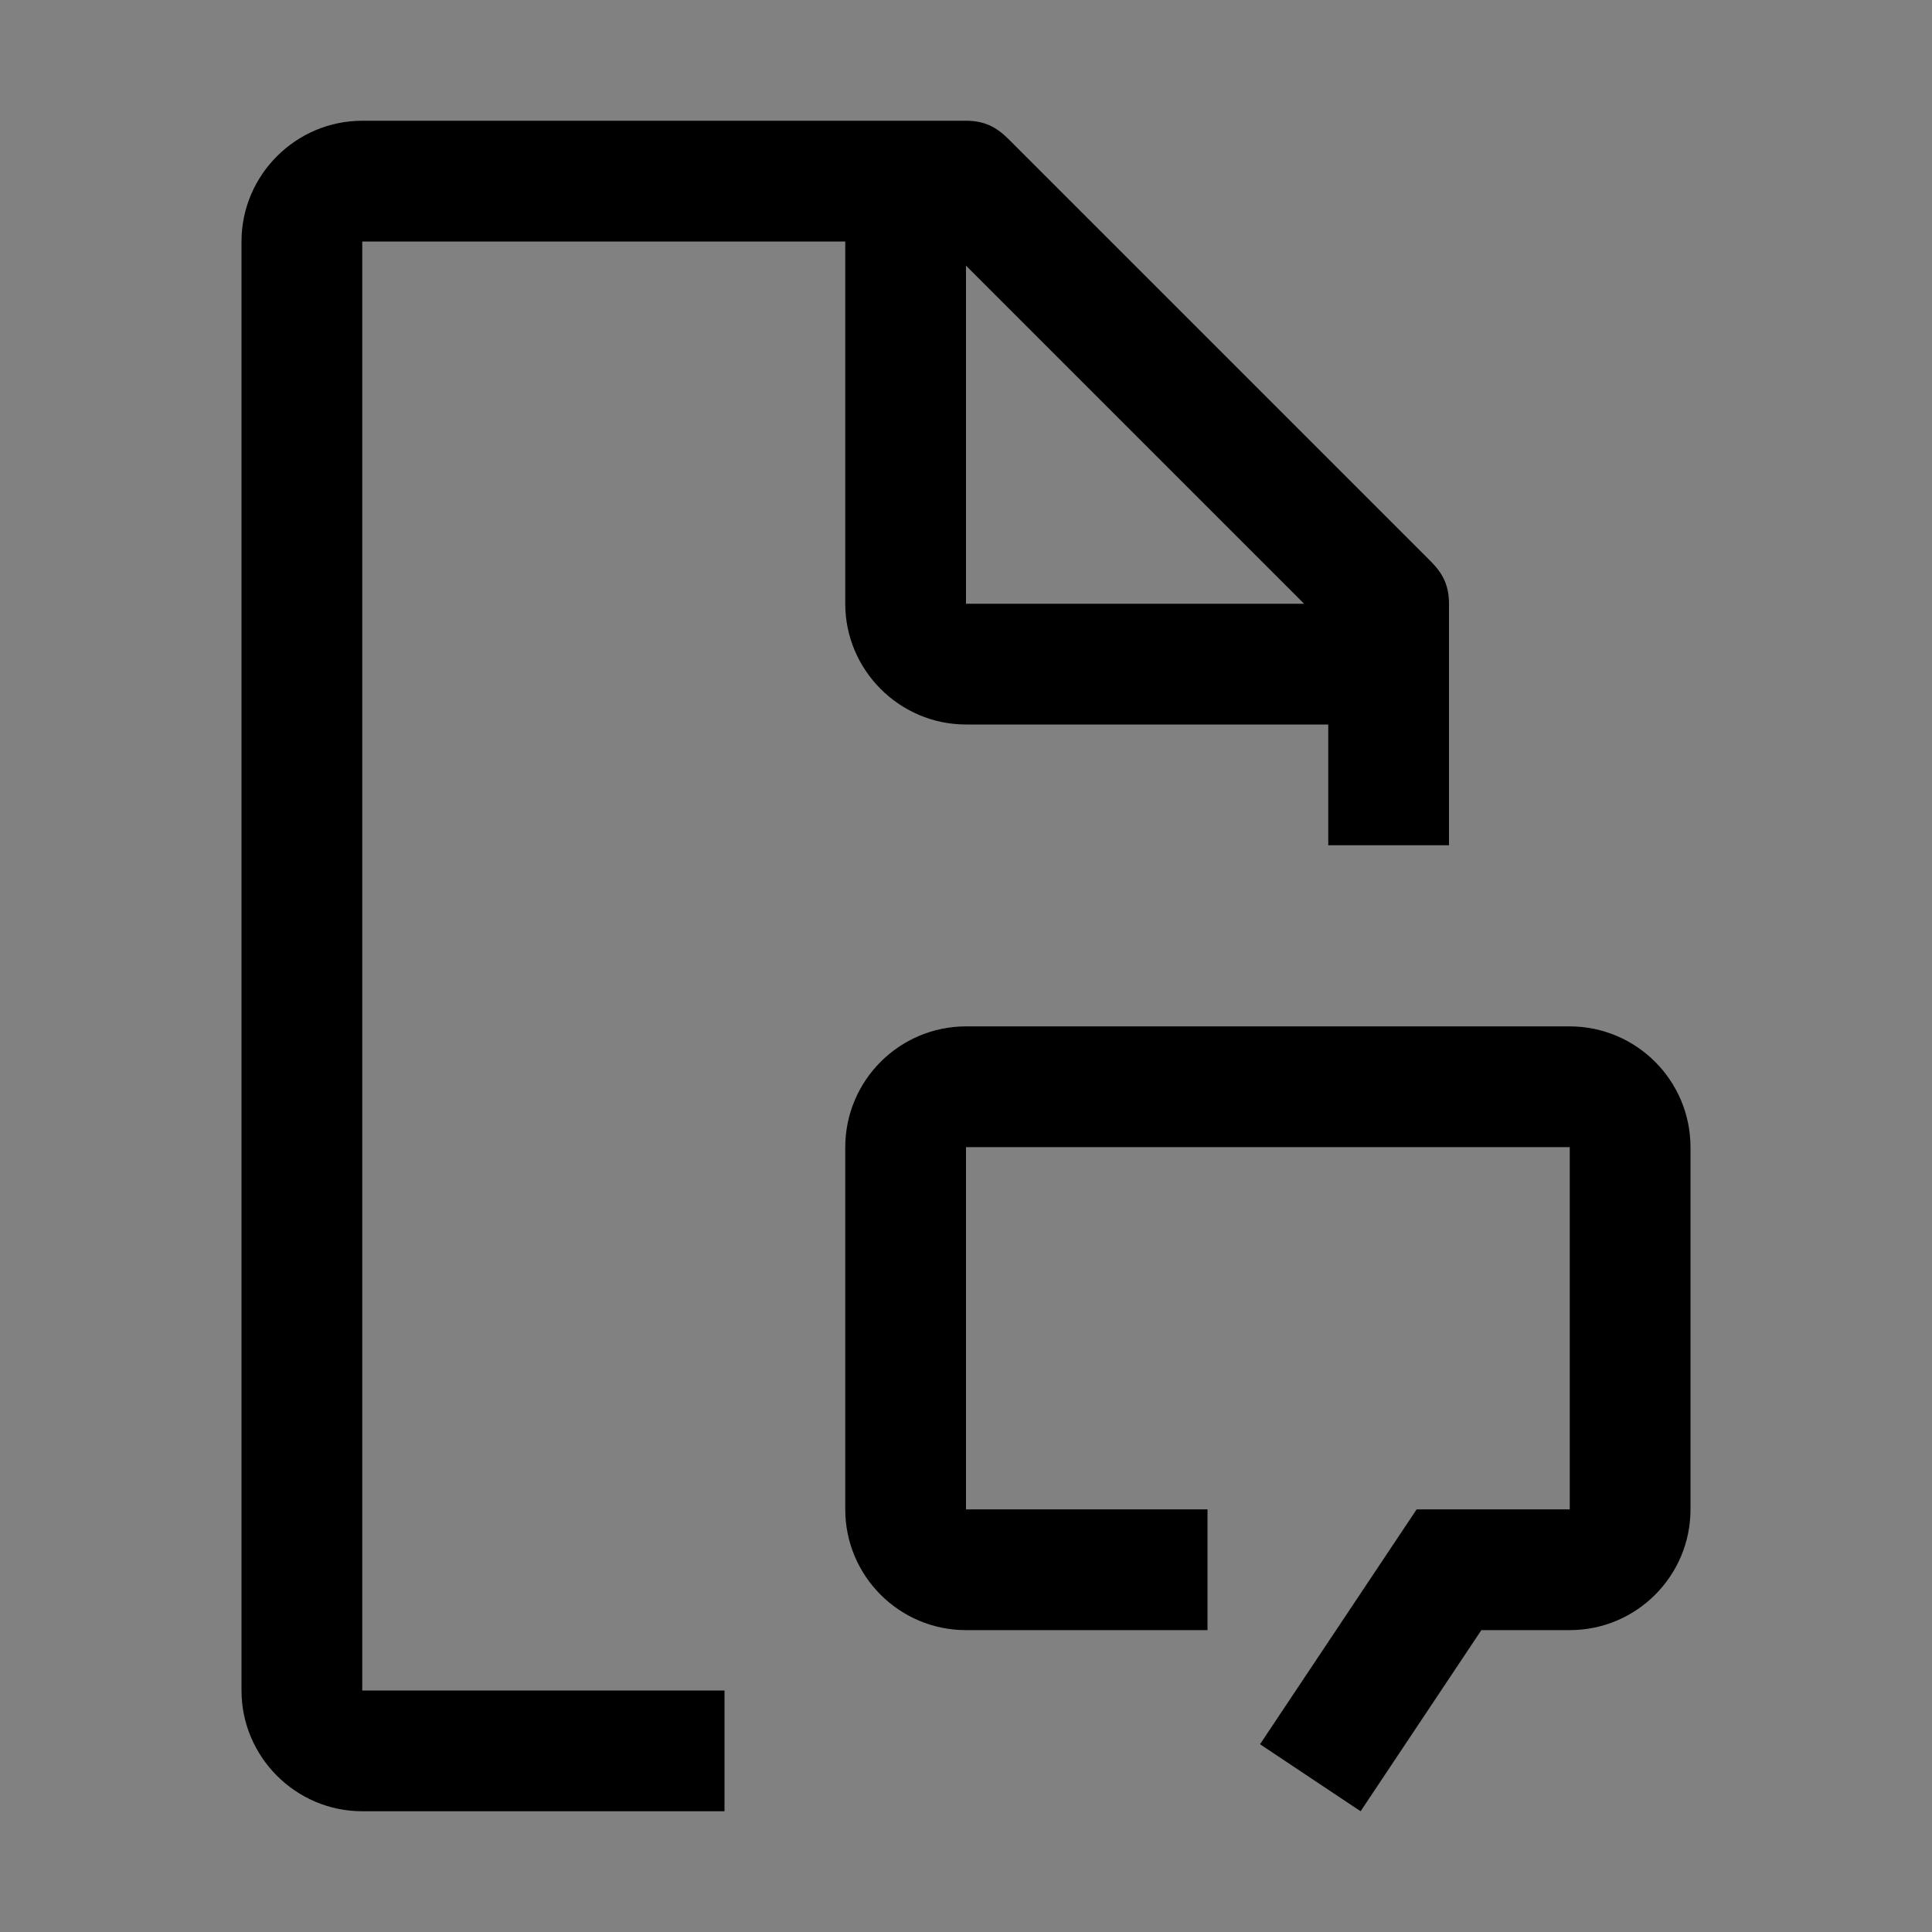 <svg viewBox="0 0 16 16" fill="none" xmlns="http://www.w3.org/2000/svg">
<rect x="0" y="0" width="16" height="16" fill="#808080" stroke="none"/>
<rect width="16" height="16" fill="white" fill-opacity="0.01" style="mix-blend-mode:multiply"/>
<path d="M13 8.5H8C7.448 8.501 7.001 8.948 7 9.5V12.5C7 13.052 7.448 13.5 8 13.5H10V12.5H8V9.5H13V12.5H11.732L10.435 14.445L11.268 15L12.268 13.5H13C13.552 13.5 14 13.052 14 12.5V9.5C13.999 8.948 13.552 8.501 13 8.5Z" fill="currentColor"/>
<path d="M11 7H12V5C12 4.85 11.95 4.75 11.85 4.65L8.35 1.15C8.25 1.05 8.15 1 8 1H3C2.45 1 2 1.45 2 2V14C2 14.55 2.45 15 3 15H6V14H3V2H7V5C7 5.55 7.45 6 8 6H11V7ZM8 5V2.2L10.8 5H8Z" fill="currentColor"/>
</svg>
